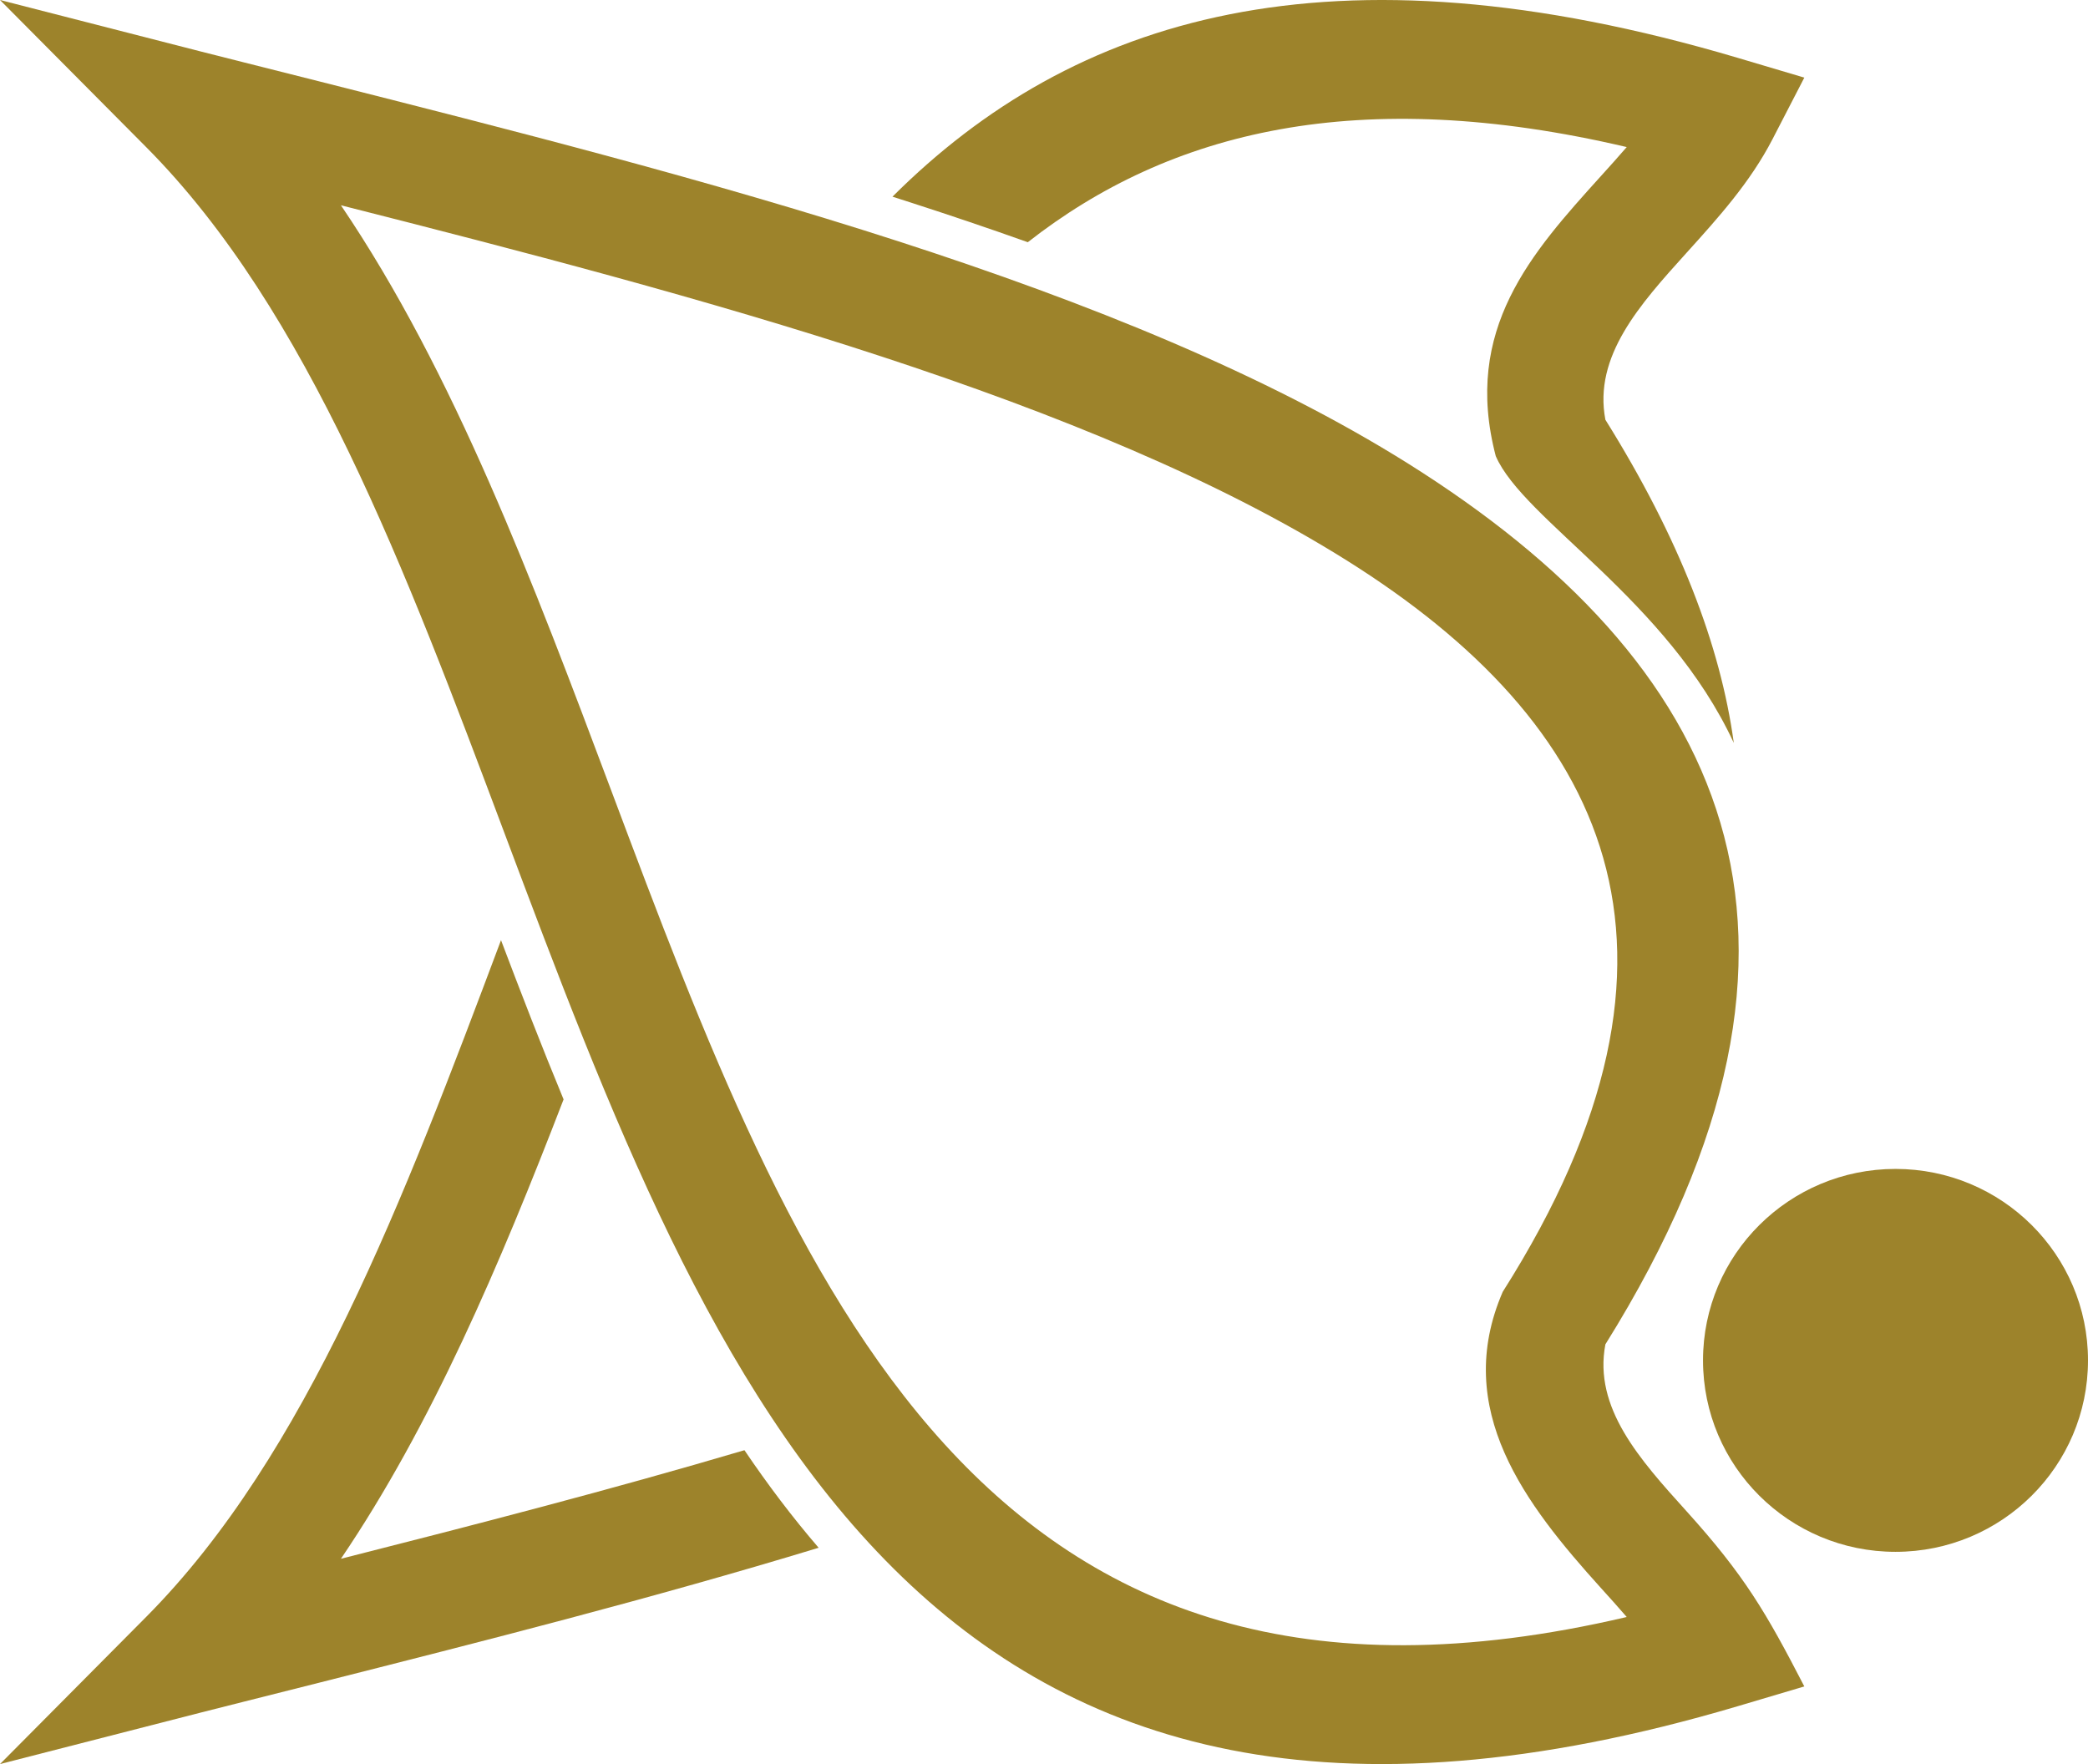 <?xml version="1.0" encoding="UTF-8"?>
<svg xmlns="http://www.w3.org/2000/svg" width="58" height="49" viewBox="0 0 58 49" fill="none">
  <g id="logo RGS">
    <path d="M5.596 1.435C6.478 1.661 6.805 1.738 8.866 2.26C19.34 4.911 31.214 7.917 39.123 12.882C47.78 18.317 51.749 25.883 44.594 37.342C44.258 39.109 45.553 40.543 46.848 41.977C48.46 43.762 49.056 44.785 50.12 46.844L48.274 47.392C25.636 54.105 19.816 38.602 13.997 23.099C11.28 15.858 8.562 8.617 4.062 4.088L0 0L5.596 1.435ZM37.419 15.573C30.293 11.099 19.37 8.214 9.47 5.702C12.623 10.355 14.807 16.172 16.991 21.99C22.087 35.566 27.185 49.138 45.187 44.915C44.955 44.646 44.712 44.376 44.468 44.107C42.379 41.794 40.326 39.153 41.743 35.882C47.805 26.33 44.564 20.059 37.419 15.573Z" fill="#9D832B"></path>
    <path d="M5.596 47.565C6.478 47.339 6.805 47.262 8.866 46.74C13.374 45.599 18.141 44.392 22.74 42.992C22.008 42.142 21.323 41.234 20.679 40.282C16.966 41.38 13.147 42.365 9.47 43.298C11.984 39.588 13.882 35.138 15.655 30.538C15.04 29.051 14.466 27.565 13.917 26.115C11.226 33.284 8.517 40.427 4.062 44.911L0 49L5.596 47.565ZM48.161 20.636C47.793 17.938 46.656 14.96 44.594 11.659C44.258 9.891 45.553 8.457 46.848 7.023C47.733 6.044 48.617 5.065 49.238 3.863L50.12 2.156L48.274 1.608C36.926 -1.757 29.805 0.461 24.791 5.463C24.963 5.517 25.136 5.573 25.308 5.629C26.381 5.976 27.465 6.341 28.55 6.728C32.495 3.639 37.735 2.337 45.187 4.085C44.955 4.354 44.712 4.624 44.468 4.893C42.547 7.019 40.627 9.146 41.549 12.669C42.314 14.437 46.321 16.664 48.161 20.636Z" fill="#9D832B"></path>
    <path d="M52.653 43.105C55.606 43.105 58 40.724 58 37.787C58 34.85 55.606 32.469 52.653 32.469C49.7 32.469 47.306 34.85 47.306 37.787C47.306 40.724 49.7 43.105 52.653 43.105Z" fill="#9D832B"></path>
  </g>
</svg>
